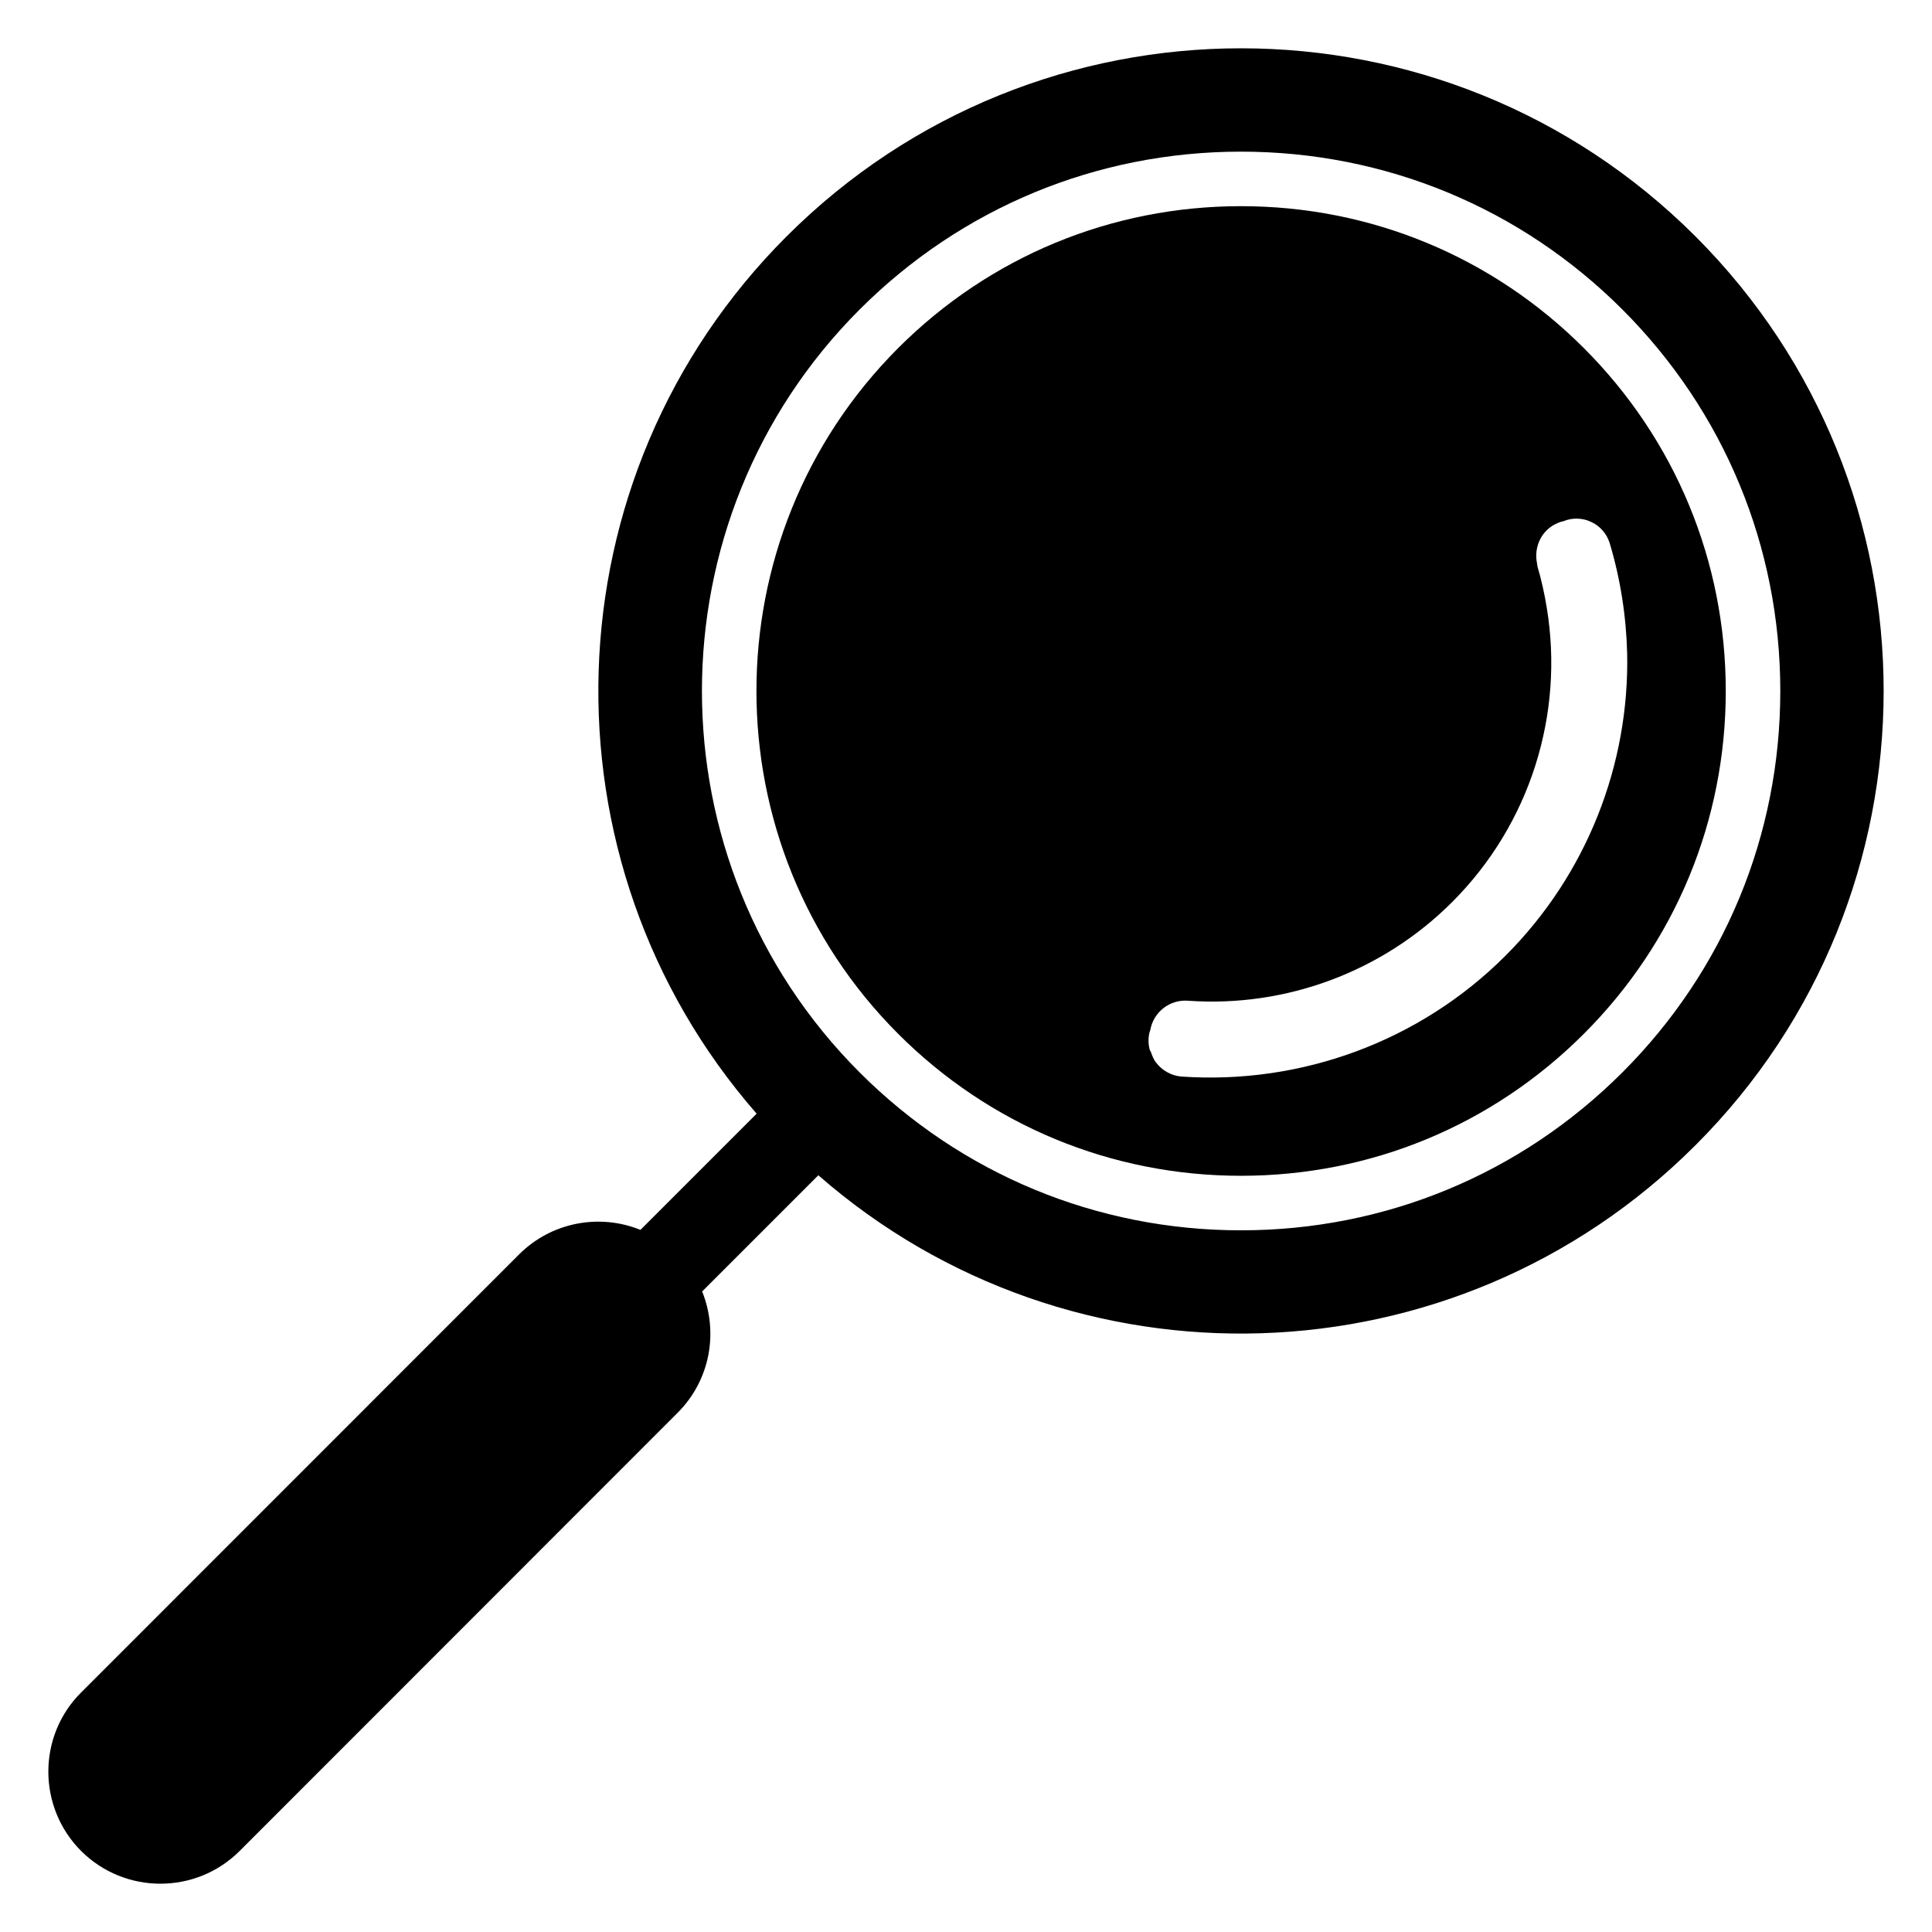 <?xml version="1.0" encoding="utf-8"?>
<!-- Generator: Adobe Illustrator 15.1.0, SVG Export Plug-In . SVG Version: 6.00 Build 0)  -->
<!DOCTYPE svg PUBLIC "-//W3C//DTD SVG 1.1//EN" "http://www.w3.org/Graphics/SVG/1.1/DTD/svg11.dtd">
<svg version="1.1" id="Layer_4" xmlns="http://www.w3.org/2000/svg" xmlns:xlink="http://www.w3.org/1999/xlink" x="0px" y="0px"
	 width="283.465px" height="283.465px" viewBox="0 0 283.465 283.465" enable-background="new 0 0 283.465 283.465"
	 xml:space="preserve">
<g>
	<path d="M248.773,34.695c-36.819-36.811-96.569-36.811-133.374,0c-35.287,35.287-36.751,91.666-4.383,128.705l-17.049,17.05
		c-5.939-2.416-13-1.196-17.801,3.592l-64.263,64.28c-6.413,6.38-6.413,16.832,0,23.256c6.424,6.401,16.848,6.401,23.255,0
		l64.251-64.28c4.818-4.812,6.021-11.845,3.61-17.812l17.05-17.05c37.033,32.379,93.386,30.898,128.682-4.397
		C285.574,131.276,285.574,71.51,248.773,34.695z M238.037,157.345c-14.941,14.94-34.814,23.169-55.958,23.169
		s-41.016-8.229-55.954-23.17c-30.849-30.854-30.849-81.066,0-111.932c14.938-14.937,34.81-23.162,55.954-23.162
		c21.145,0,41.018,8.225,55.959,23.16c14.941,14.944,23.169,34.823,23.169,55.975C261.206,122.538,252.978,142.411,238.037,157.345z
		"/>
	<path d="M253.206,101.385c0-19.016-7.396-36.886-20.826-50.318c-13.429-13.424-31.294-20.817-50.302-20.817
		c-19.007,0-36.869,7.393-50.296,20.818c-27.73,27.746-27.73,72.884,0,100.62c13.428,13.43,31.29,20.826,50.297,20.826
		s36.871-7.396,50.302-20.826C245.811,138.264,253.206,120.4,253.206,101.385z M169.606,155.882
		c-0.338-0.413-0.513-0.915-0.708-1.416c-0.043-0.186-0.174-0.326-0.228-0.502c-0.175-0.696-0.207-1.437-0.088-2.155
		c0.043-0.239,0.087-0.424,0.185-0.653c0.457-2.678,2.896-4.573,5.618-4.322c14.272,0.99,28.438-4.235,38.672-14.479
		c11.475-11.458,16.45-27.593,13.892-43.157c-0.337-2.052-0.772-4.078-1.372-6.097c-0.044-0.158-0.021-0.3-0.065-0.457
		c-0.501-2.455,0.709-4.969,3.07-5.917c0.239-0.104,0.544-0.212,0.828-0.262c1.284-0.534,2.787-0.491,4.05,0.114
		c1.283,0.587,2.265,1.704,2.7,3.054c1.602,5.329,2.438,10.777,2.58,16.223c0.339,16.298-5.889,32.395-17.843,44.36
		c-12.587,12.597-30.019,18.955-47.589,17.735c-0.729-0.066-1.438-0.283-2.081-0.653
		C170.618,156.959,170.052,156.48,169.606,155.882z"/>
</g>
</svg>
